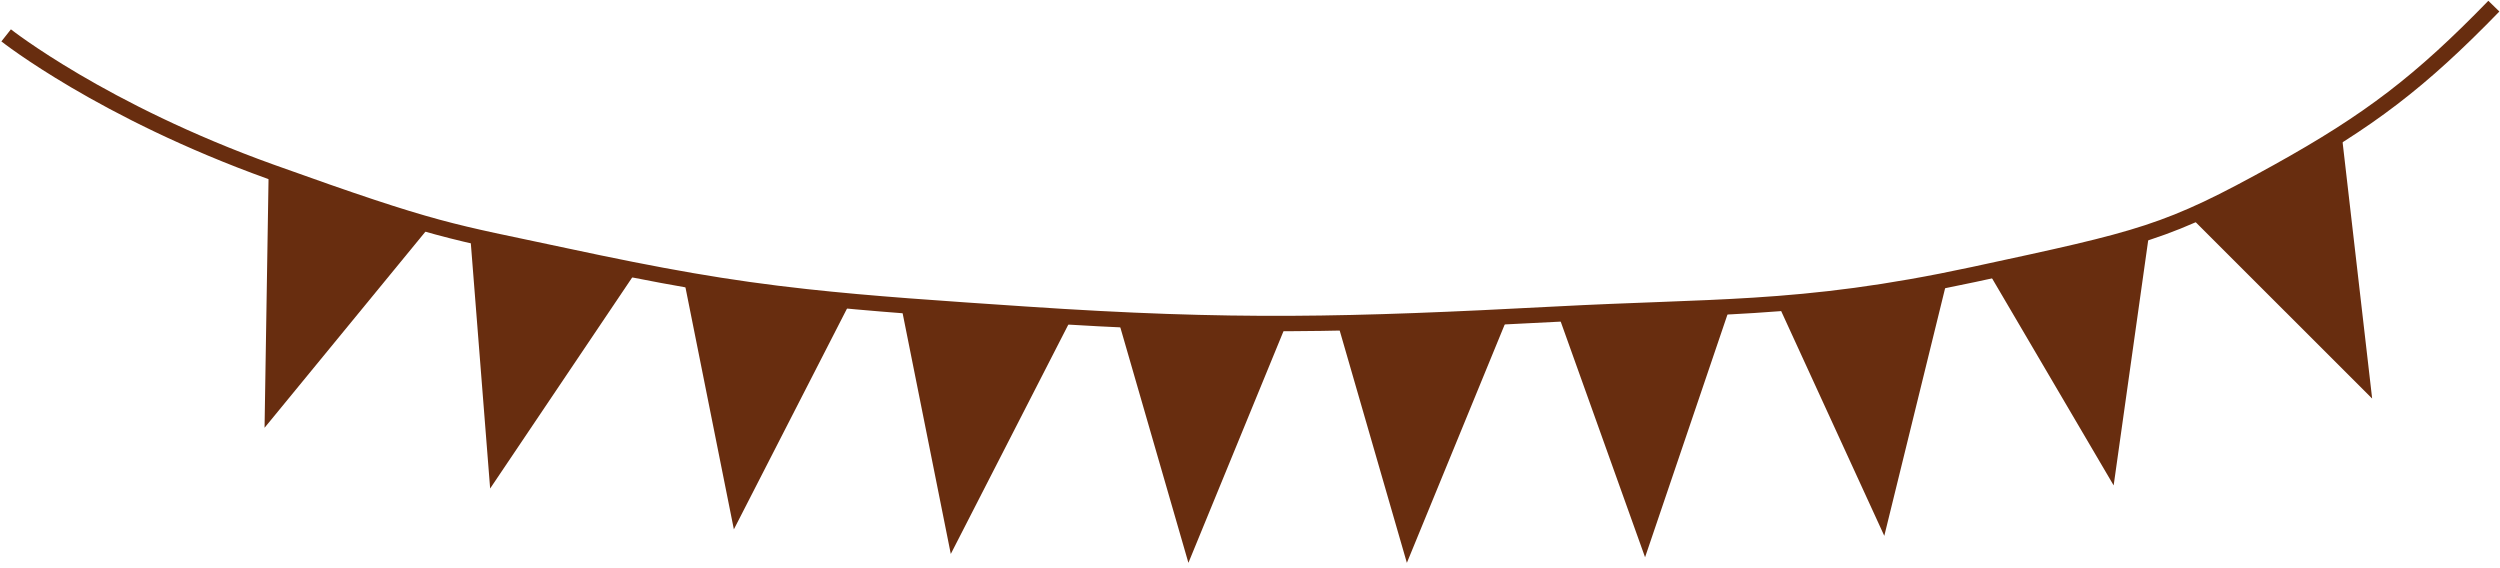 <svg width="1625" height="369" viewBox="0 0 1625 369" fill="none" xmlns="http://www.w3.org/2000/svg">
<path d="M4 22.995C4 22.995 66.5 72.329 176 111.646C285.5 150.963 291.5 149.963 367 166.136C429.589 179.543 472 187.193 524 192.879C567.163 197.598 611.268 200.487 666.604 204.221C733.802 208.755 786.382 210.528 839 210.277C891.456 210.027 943.949 207.765 1011 204.221C1061.8 201.536 1100.98 200.928 1140 198.457C1182.82 195.746 1225.44 190.792 1283 178.386C1393 154.677 1408.44 151.533 1480.33 111.646C1540.16 78.451 1573.33 53.072 1621 4" stroke="#682D0F" stroke-width="10"/>
<path d="M318.589 317.537L305.711 154.049L412.505 177.993L318.589 317.537Z" fill="#682D0F"/>
<path d="M477.013 344.082L444.841 183.272L553.721 194.391L477.013 344.082Z" fill="#682D0F"/>
<path d="M618.013 360.078L585.841 199.268L694.721 210.387L618.013 360.078Z" fill="#682D0F"/>
<path d="M772.469 365.845L726.909 208.302L836.338 210.246L772.469 365.845Z" fill="#682D0F"/>
<path d="M914.469 365.845L868.909 208.302L978.338 210.246L914.469 365.845Z" fill="#682D0F"/>
<path d="M1069.29 362.219L1014.02 207.815L1123.36 202.949L1069.29 362.219Z" fill="#682D0F"/>
<path d="M1224.79 348.294L1156.4 199.234L1264.91 184.954L1224.79 348.294Z" fill="#682D0F"/>
<path d="M1373.88 315.509L1290.83 174.087L1397.35 148.963L1373.88 315.509Z" fill="#682D0F"/>
<path d="M1541.9 259.062L1425.88 143.128L1522.63 91.978L1541.9 259.062Z" fill="#682D0F"/>
<path d="M171.959 278.056L174.587 114.083L278.641 148.006L171.959 278.056Z" fill="#682D0F"/>
</svg>
